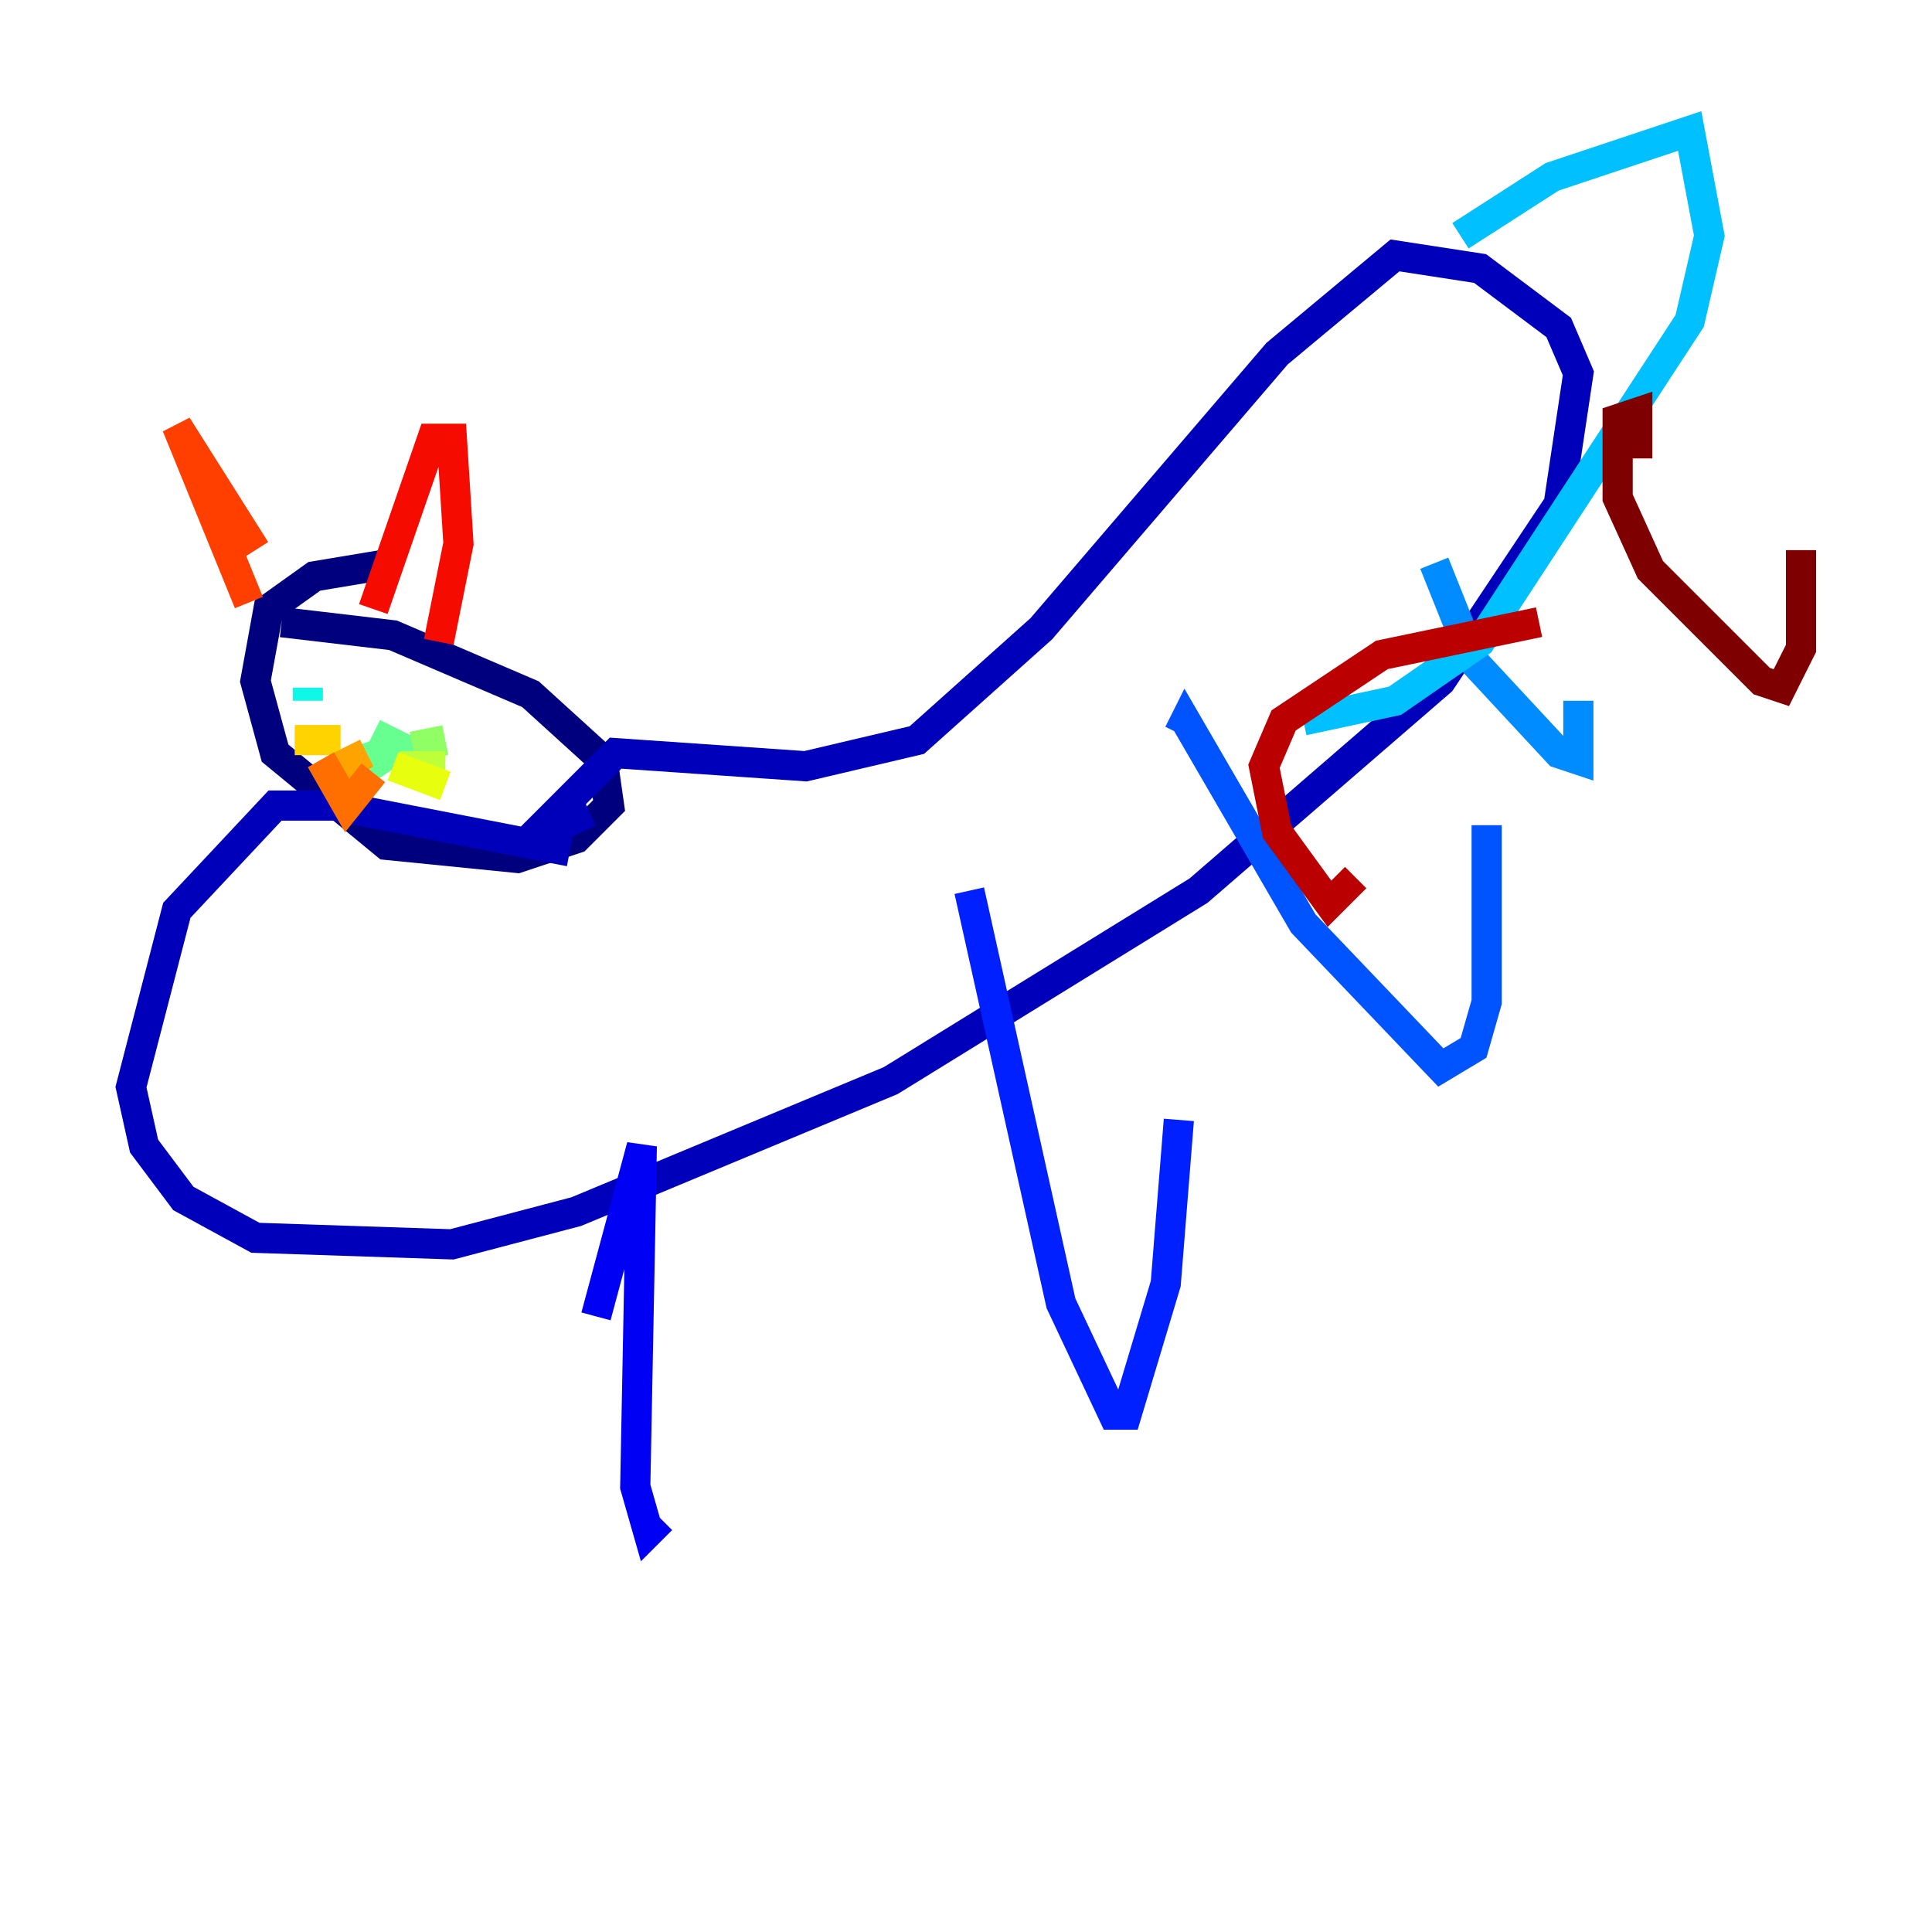 <?xml version="1.0" encoding="utf-8" ?>
<svg baseProfile="tiny" height="128" version="1.2" viewBox="0,0,128,128" width="128" xmlns="http://www.w3.org/2000/svg" xmlns:ev="http://www.w3.org/2001/xml-events" xmlns:xlink="http://www.w3.org/1999/xlink"><defs /><polyline fill="none" points="26.034,37.315 20.827,38.183 17.79,40.352 16.922,45.125 18.224,49.898 25.6,55.973 34.278,56.841 38.183,55.539 40.352,53.37 39.919,50.332 35.146,45.993 26.034,42.088 18.658,41.22" stroke="#00007f" stroke-width="2" /><polyline fill="none" points="37.749,56.407 22.129,53.37 18.224,53.37 11.715,60.312 8.678,72.027 9.546,75.932 12.149,79.403 16.922,82.007 29.939,82.441 38.183,80.271 59.01,71.593 79.403,59.01 95.458,45.125 103.268,33.41 104.57,24.732 103.268,21.695 98.061,17.79 92.42,16.922 84.61,23.43 68.99,41.654 60.746,49.031 53.37,50.766 40.786,49.898 35.146,55.539 39.051,53.803" stroke="#0000ba" stroke-width="2" /><polyline fill="none" points="39.485,87.214 42.522,75.932 42.088,98.495 42.956,101.532 43.824,100.664" stroke="#0000f5" stroke-width="2" /><polyline fill="none" points="64.217,59.01 70.291,86.346 73.763,93.722 74.63,93.722 77.234,85.044 78.102,74.197" stroke="#0020ff" stroke-width="2" /><polyline fill="none" points="78.102,48.597 78.536,47.729 86.346,61.18 95.458,70.725 97.627,69.424 98.495,66.386 98.495,54.671" stroke="#0054ff" stroke-width="2" /><polyline fill="none" points="95.024,37.315 97.627,43.824 103.268,49.898 104.57,50.332 104.57,46.427" stroke="#008cff" stroke-width="2" /><polyline fill="none" points="96.759,15.62 102.834,11.715 111.946,8.678 113.248,15.62 111.946,21.261 98.061,42.522 92.42,46.427 86.346,47.729" stroke="#00c0ff" stroke-width="2" /><polyline fill="none" points="20.393,45.559 20.393,46.427" stroke="#0ff8e7" stroke-width="2" /><polyline fill="none" points="26.468,46.427 26.468,46.427" stroke="#39ffbd" stroke-width="2" /><polyline fill="none" points="24.732,49.031 25.166,50.332 26.468,49.464 24.732,48.597" stroke="#66ff90" stroke-width="2" /><polyline fill="none" points="27.336,49.464 29.505,49.031" stroke="#90ff66" stroke-width="2" /><polyline fill="none" points="26.468,50.766 29.505,50.766" stroke="#bdff39" stroke-width="2" /><polyline fill="none" points="26.034,50.766 29.505,52.068" stroke="#e7ff0f" stroke-width="2" /><polyline fill="none" points="22.563,49.031 19.525,49.031" stroke="#ffd300" stroke-width="2" /><polyline fill="none" points="24.298,49.898 22.563,50.766" stroke="#ffa300" stroke-width="2" /><polyline fill="none" points="24.732,51.2 22.997,53.37 21.261,50.332" stroke="#ff6f00" stroke-width="2" /><polyline fill="none" points="16.488,39.919 11.715,28.203 16.922,36.447" stroke="#ff3f00" stroke-width="2" /><polyline fill="none" points="24.732,40.352 28.637,29.071 29.939,29.071 30.373,36.014 29.071,42.522" stroke="#f50b00" stroke-width="2" /><polyline fill="none" points="101.966,41.22 91.552,43.39 85.044,47.729 83.742,50.766 84.61,55.105 88.081,59.878 89.817,58.142" stroke="#ba0000" stroke-width="2" /><polyline fill="none" points="108.475,30.373 108.475,27.336 107.173,27.77 107.173,32.976 109.342,37.749 116.719,45.125 118.02,45.559 119.322,42.956 119.322,36.447" stroke="#7f0000" stroke-width="2" /></svg>